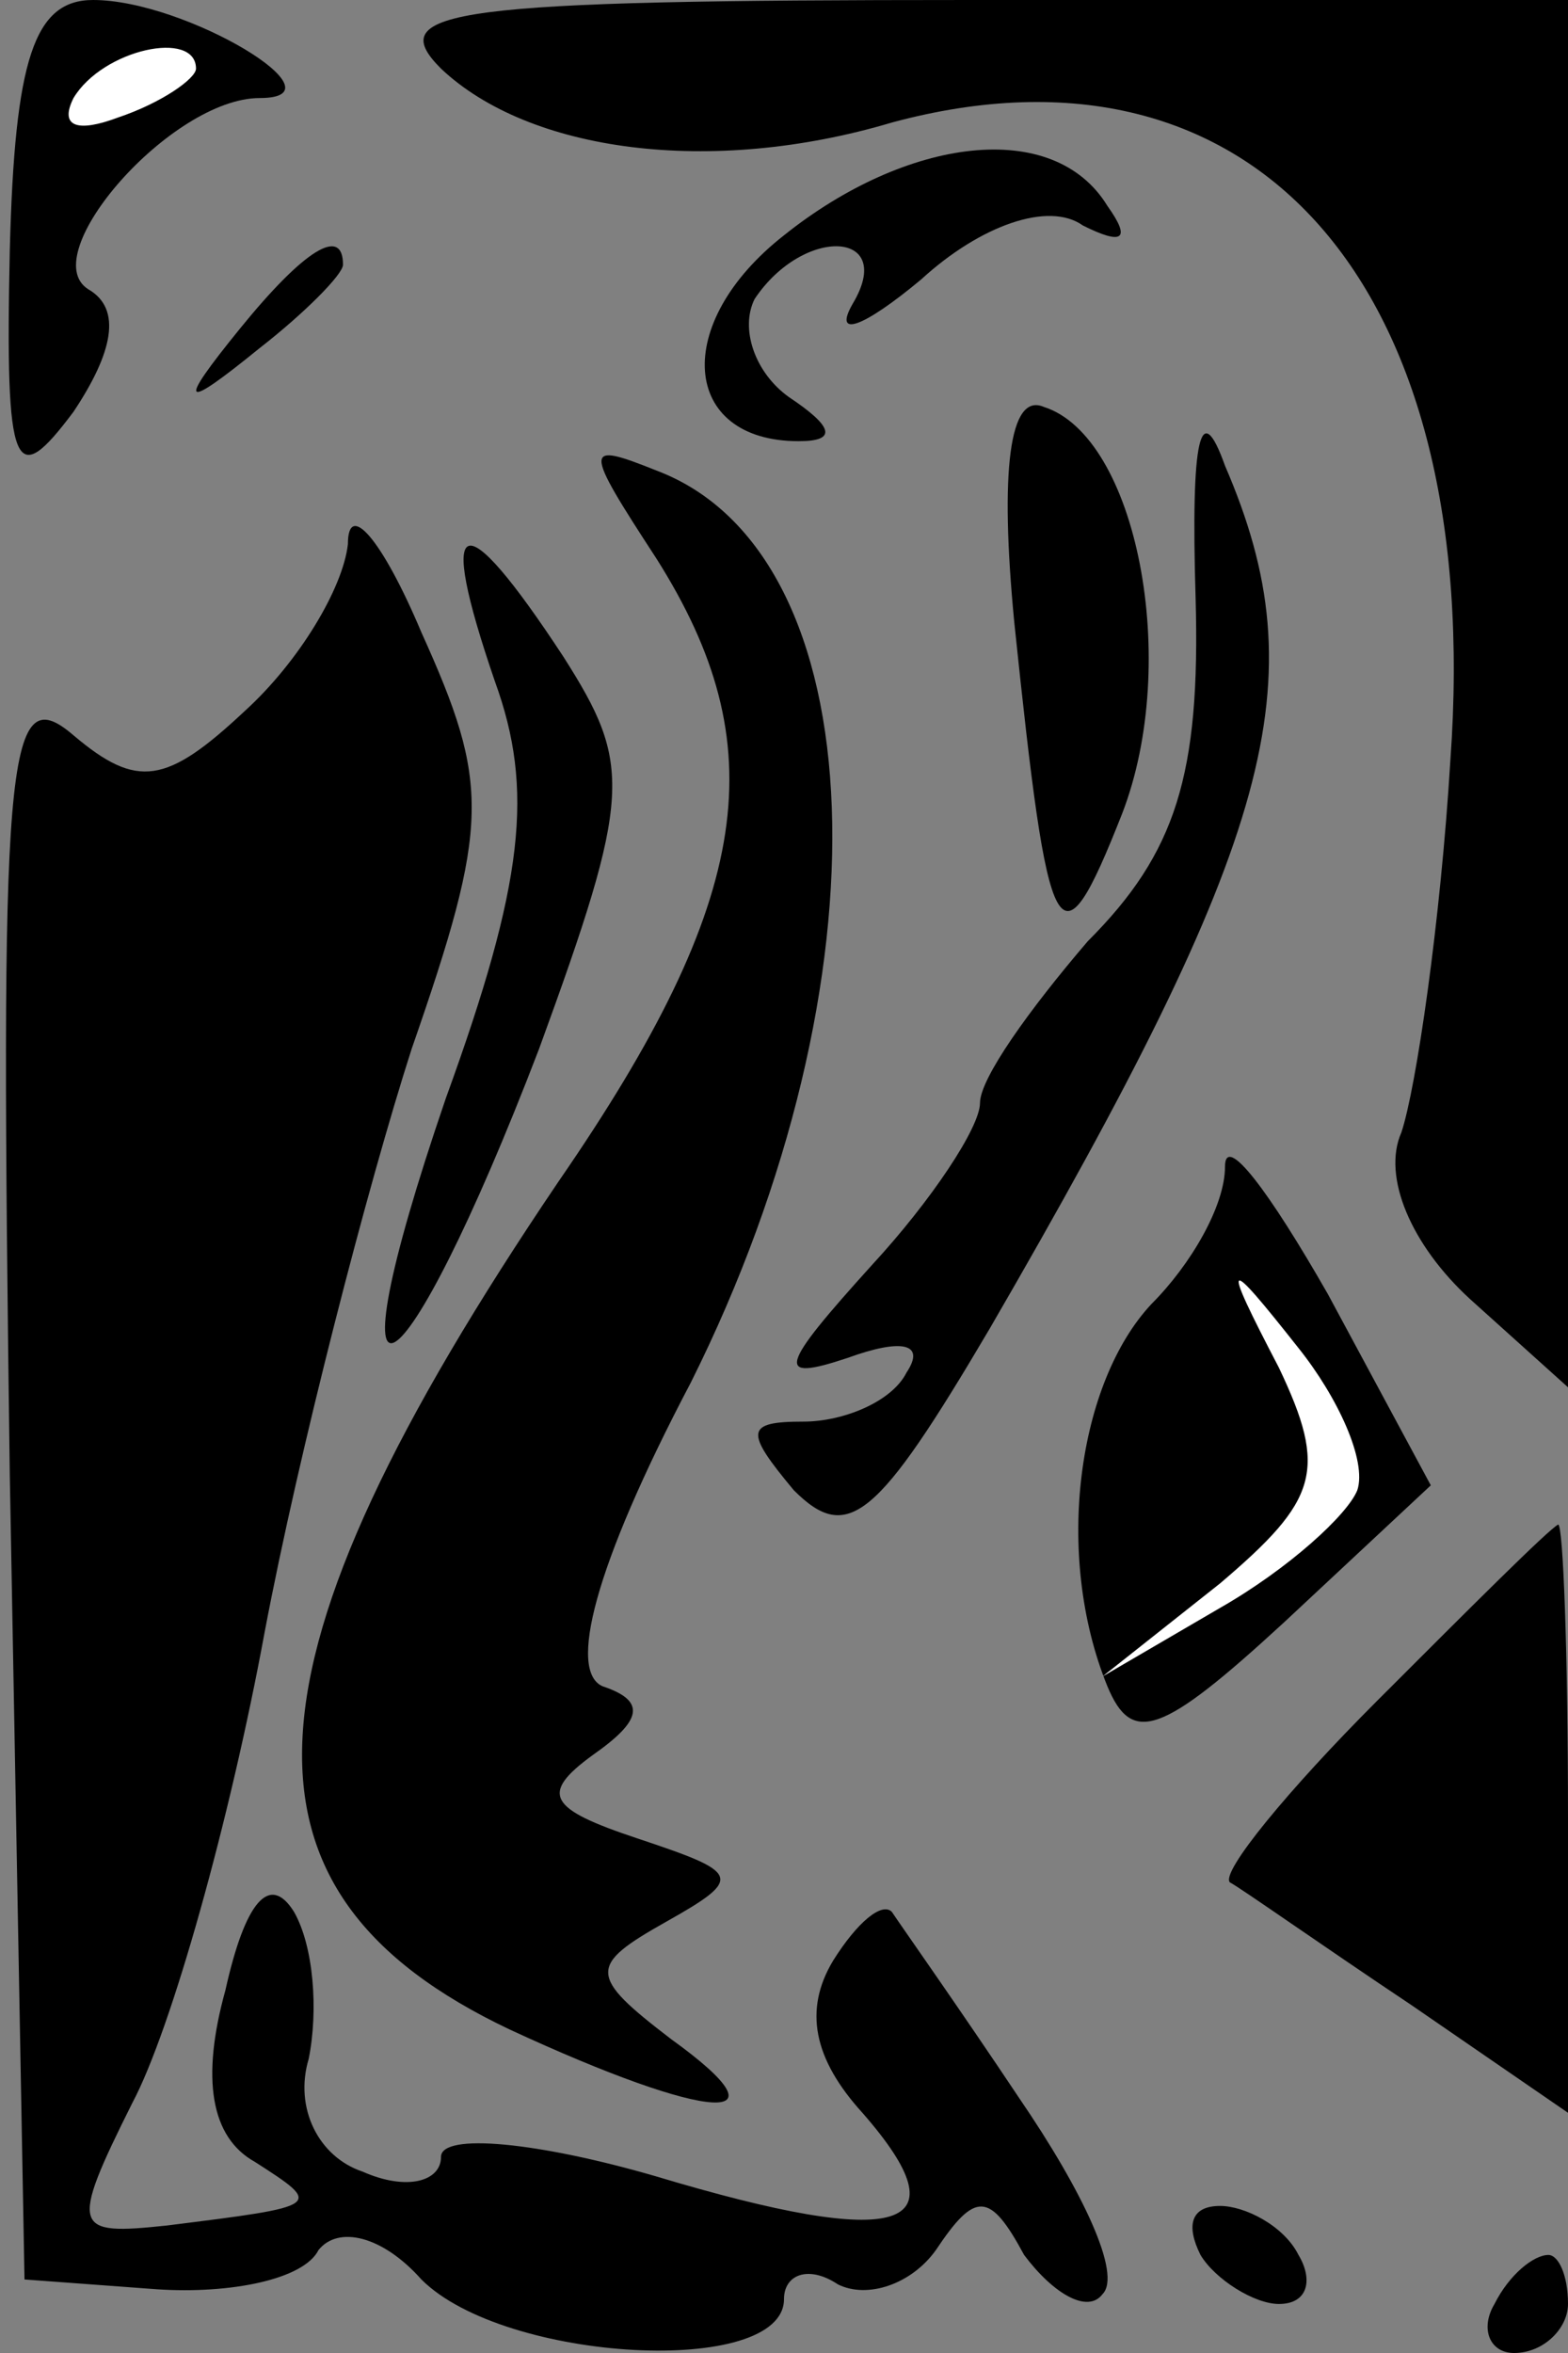 <?xml version="1.0" standalone="no"?>
<!DOCTYPE svg PUBLIC "-//W3C//DTD SVG 20010904//EN"
 "http://www.w3.org/TR/2001/REC-SVG-20010904/DTD/svg10.dtd">
<svg version="1.0" xmlns="http://www.w3.org/2000/svg"
 width="32pt" height="48pt" viewBox="0 0 32 48"
 preserveAspectRatio="xMidYMid meet">
<rect x="0" y="0" width="32" height="48" fill="#808080" stroke="none"/>
<g transform="translate(0,48) scale(0.1,-0.1)"
fill="#000000" stroke="none">
<path fill="#000000" stroke="none" d="M2 429 c-1 -46 1 -49 13 -33 8 12 10
21 3 25 -11 7 17 39 35 39 18 0 -15 20 -34 20 -12 0 -16 -12 -17 -51z"/>
<path fill="#ffffff" stroke="none" d="M40 466 c0 -2 -7 -7 -16 -10 -8 -3 -12
-2 -9 4 6 10 25 14 25 6z"/>
<path fill="#000000" stroke="none" d="M90 466 c18 -17 55 -22 92 -11 74 20
121 -33 114 -130 -2 -33 -7 -67 -10 -76 -4 -9 2 -23 14 -34 l20 -18 0 141 0
142 -122 0 c-106 0 -120 -2 -108 -14z"/>
<path fill="#000000" stroke="none" d="M160 432 c-23 -18 -21 -42 3 -42 8 0 7
3 -2 9 -7 5 -10 14 -7 20 10 15 29 14 20 -1 -4 -7 2 -5 14 5 12 11 26 16 33
11 8 -4 10 -3 5 4 -11 18 -41 14 -66 -6z"/>
<path fill="#000000" stroke="none" d="M49 413 c-13 -16 -12 -17 4 -4 9 7 17
15 17 17 0 8 -8 3 -21 -13z"/>
<path fill="#000000" stroke="none" d="M207 353 c7 -67 9 -72 22 -39 12 31 3
77 -16 83 -7 3 -9 -13 -6 -44z"/>
<path fill="#000000" stroke="none" d="M244 358 c1 -36 -4 -52 -22 -70 -12
-14 -22 -28 -22 -33 0 -5 -10 -20 -22 -33 -19 -21 -20 -24 -5 -19 11 4 16 3
12 -3 -3 -6 -13 -10 -21 -10 -12 0 -12 -2 -2 -14 11 -11 17 -6 40 33 58 100
67 132 48 176 -5 14 -7 6 -6 -27z"/>
<path fill="#000000" stroke="none" d="M134 366 c24 -38 20 -69 -20 -127 -67
-99 -69 -145 -10 -173 41 -19 58 -20 33 -2 -17 13 -17 15 -1 24 16 9 15 10 -6
17 -18 6 -20 9 -9 17 10 7 11 11 2 14 -7 3 -2 24 18 62 41 82 38 169 -7 186
-15 6 -15 5 0 -18z"/>
<path fill="#000000" stroke="none" d="M71 369 c-1 -9 -10 -24 -21 -34 -16
-15 -22 -16 -35 -5 -14 12 -15 -4 -13 -151 l3 -164 27 -2 c15 -1 30 2 33 8 4
5 13 3 21 -6 17 -17 74 -20 74 -4 0 5 5 7 11 3 6 -3 15 0 20 7 8 12 11 12 18
-1 6 -8 13 -12 16 -8 4 4 -4 21 -17 40 -12 18 -24 35 -26 38 -2 2 -7 -2 -12
-10 -6 -10 -4 -20 6 -31 21 -24 8 -28 -42 -13 -24 7 -44 9 -44 4 0 -5 -7 -7
-16 -3 -9 3 -14 13 -11 23 2 10 1 23 -3 30 -5 8 -10 2 -14 -16 -5 -18 -3 -30
6 -35 14 -9 14 -9 -18 -13 -19 -2 -20 -1 -7 25 8 15 20 58 27 96 7 37 21 91
30 119 16 46 16 54 2 85 -8 19 -15 27 -15 18z"/>
<path fill="#000000" stroke="none" d="M101 341 c8 -22 6 -41 -10 -85 -25 -73
-9 -63 19 10 19 52 19 58 5 80 -21 32 -26 30 -14 -5z"/>
<path fill="#000000" stroke="none" d="M250 242 c0 -8 -7 -20 -15 -28 -15 -16
-20 -51 -9 -78 5 -12 11 -10 36 13 l30 28 -21 39 c-12 21 -21 33 -21 26z"/>
<path fill="#ffffff" stroke="none" d="M277 176 c-2 -5 -14 -16 -28 -24 l-24
-14 24 19 c20 17 22 23 12 44 -12 23 -11 23 4 4 8 -10 14 -23 12 -29z"/>
<path fill="#000000" stroke="none" d="M281 133 c-18 -18 -32 -35 -30 -37 2
-1 19 -13 37 -25 l32 -22 0 60 c0 34 -1 60 -2 60 -2 -1 -18 -17 -37 -36z"/>
<path fill="#000000" stroke="none" d="M245 20 c3 -5 11 -10 16 -10 6 0 7 5 4
10 -3 6 -11 10 -16 10 -6 0 -7 -4 -4 -10z"/>
<path fill="#000000" stroke="none" d="M305 10 c-3 -5 -1 -10 4 -10 6 0 11 5
11 10 0 6 -2 10 -4 10 -3 0 -8 -4 -11 -10z"/>
</g>
</svg>
